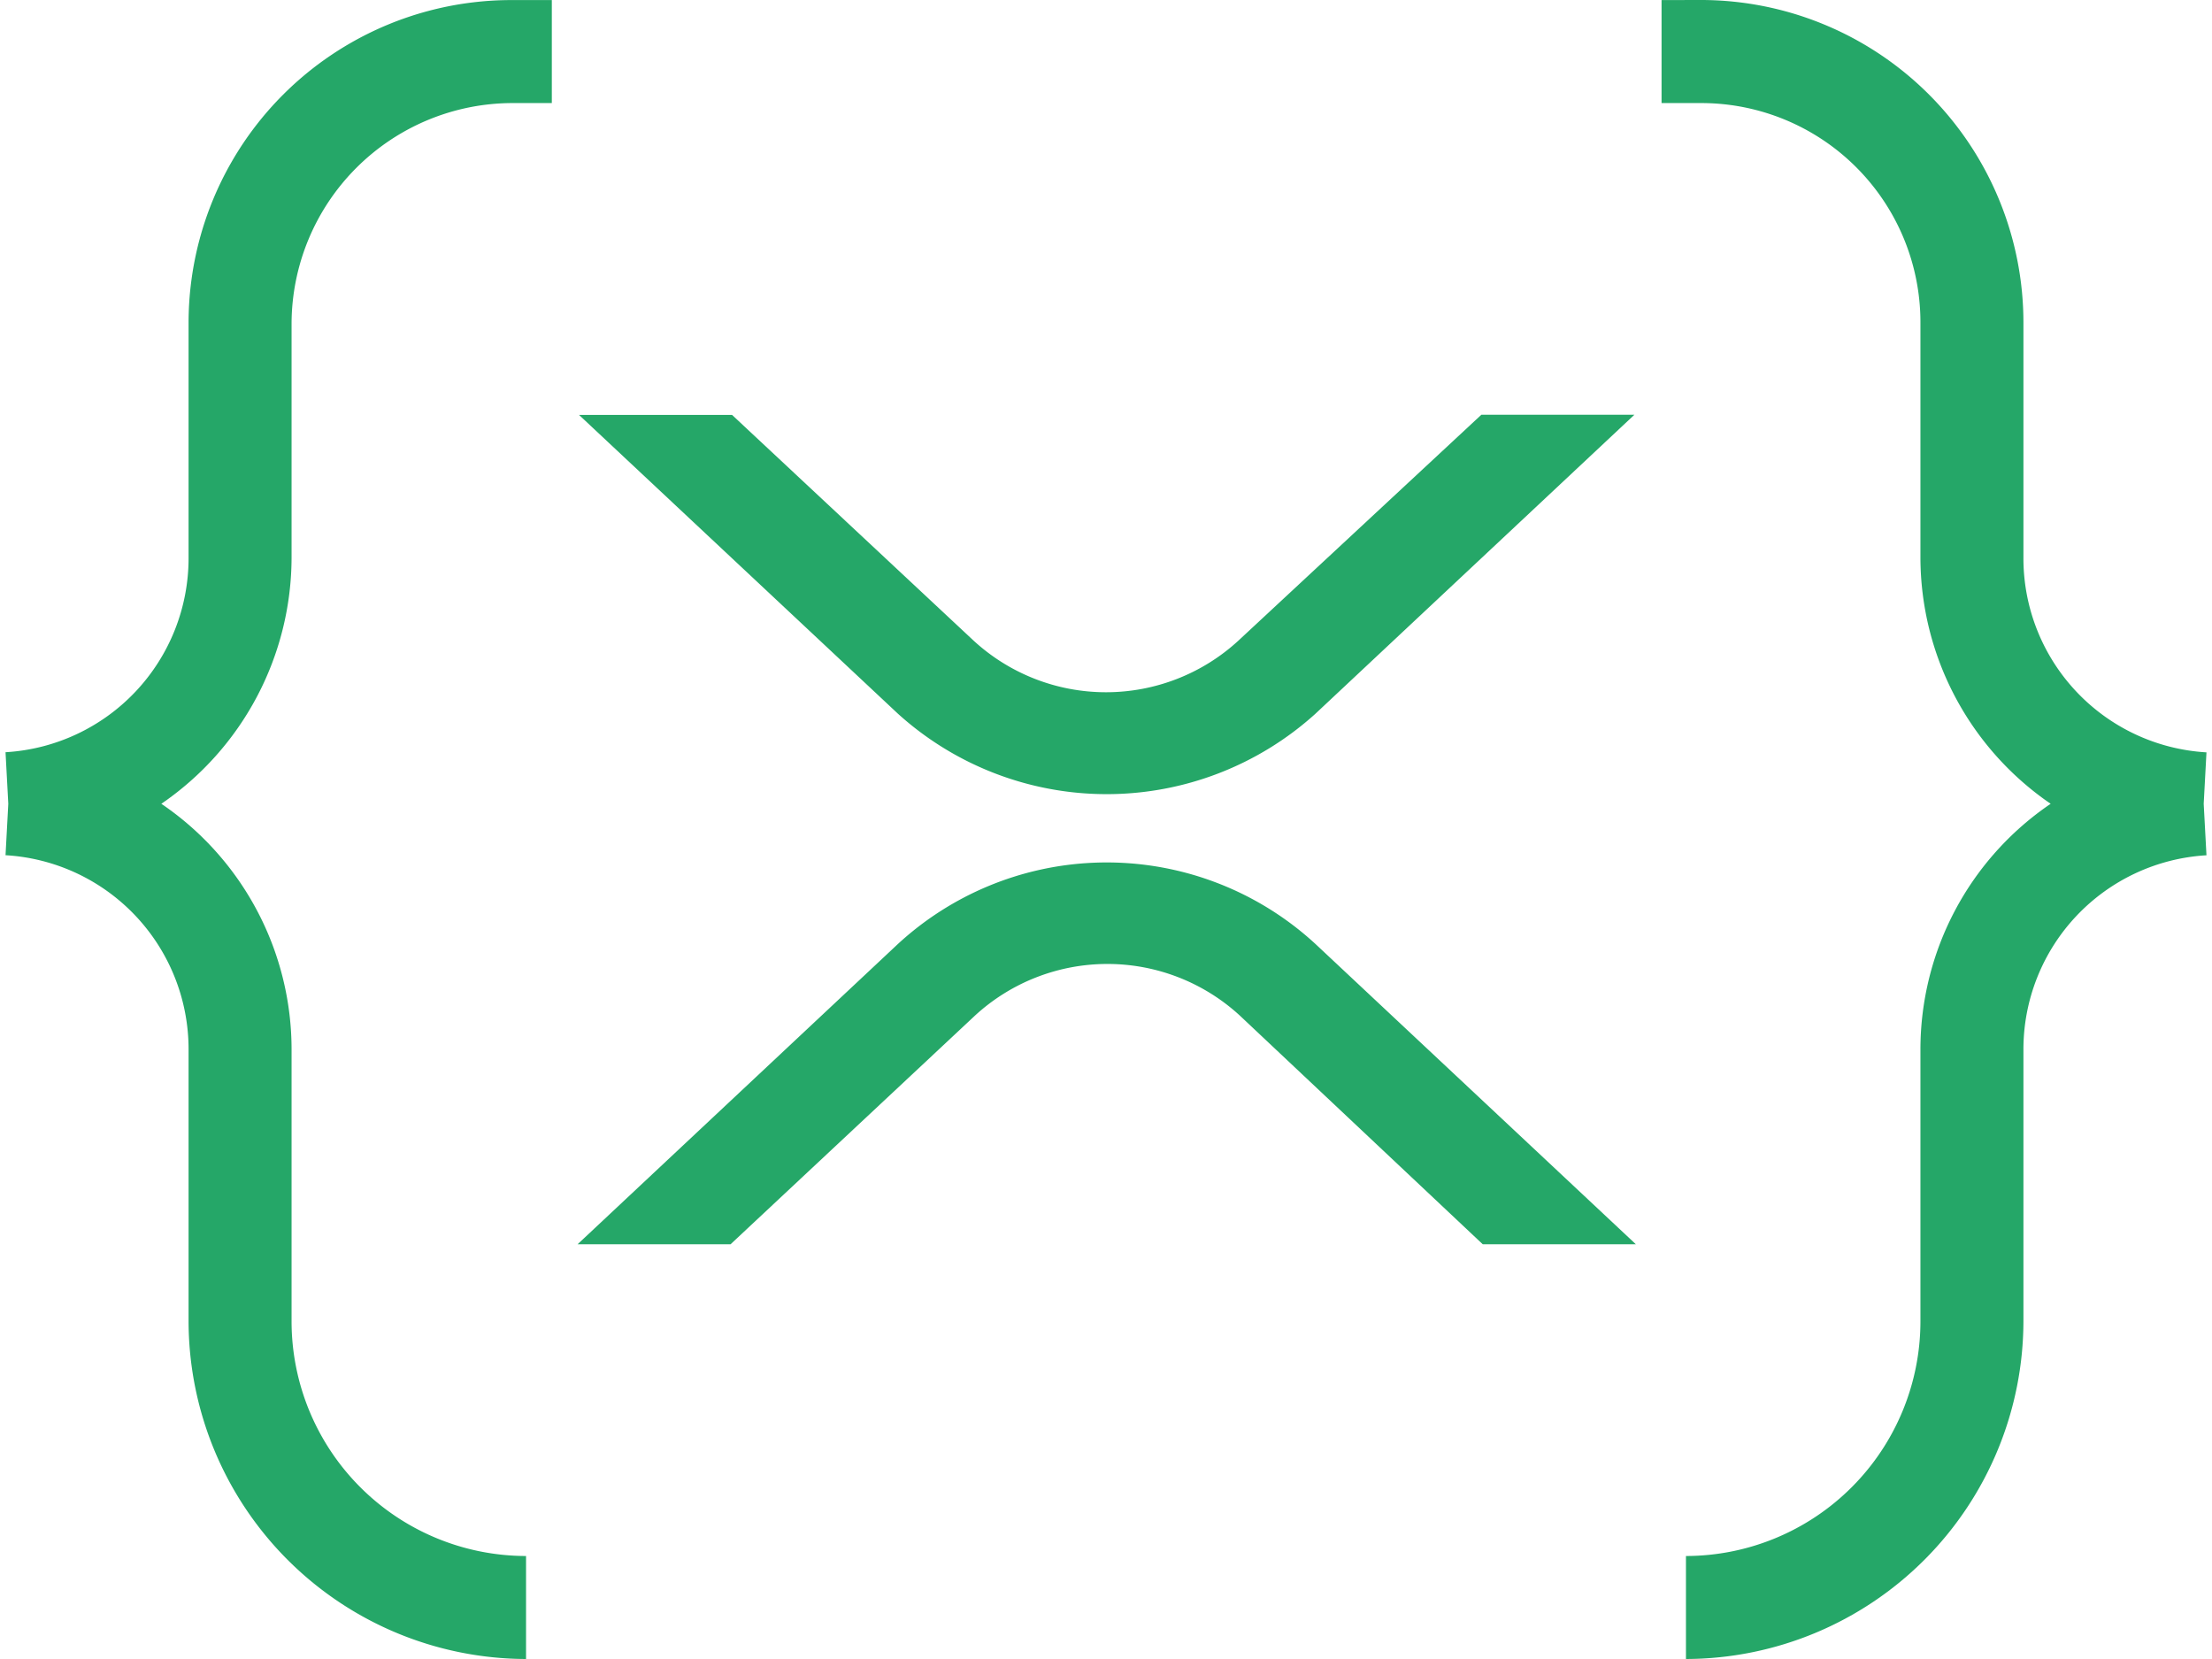 <svg fill="#25A768" role="img" viewBox="0 0 32 24" xmlns="http://www.w3.org/2000/svg"><title>XRP</title><path d="M7.403 0.001A4.671 4.671 0 0 0 2.728 4.678v3.393A2.812 2.812 0 0 1 0.08 10.882l0.04 0.746-0.04 0.744a2.812 2.812 0 0 1 2.648 2.814v3.911a4.895 4.895 0 0 0 4.882 4.903v-1.49a3.396 3.396 0 0 1-3.392-3.393v-3.931a4.297 4.297 0 0 0-1.884-3.558 4.325 4.325 0 0 0 1.884-3.558V4.678A3.2 3.2 0 0 1 7.403 1.491h0.58V0.001z m16.634 0v1.49h0.579a3.171 3.171 0 0 1 3.166 3.185v3.394a4.325 4.325 0 0 0 1.884 3.558 4.297 4.297 0 0 0-1.884 3.558v3.931a3.396 3.396 0 0 1-3.392 3.393v1.49a4.895 4.895 0 0 0 4.882-4.903V15.185A2.812 2.812 0 0 1 31.92 12.373l-0.04-0.745 0.04-0.744a2.812 2.812 0 0 1-2.648-2.813V4.675a4.667 4.667 0 0 0-4.656-4.675zM8.376 6.002l4.614 4.323a4.501 4.501 0 0 0 6.04 0l4.614-4.325h-2.214l-3.516 3.269a2.83 2.83 0 0 1-3.828 0L10.59 6.002z m7.437 6.479a4.457 4.457 0 0 0-2.823 1.175l-4.634 4.344h2.213l3.538-3.31a2.83 2.83 0 0 1 3.827 0l3.516 3.31h2.215l-4.635-4.344a4.457 4.457 0 0 0-3.217-1.175z"/></svg>